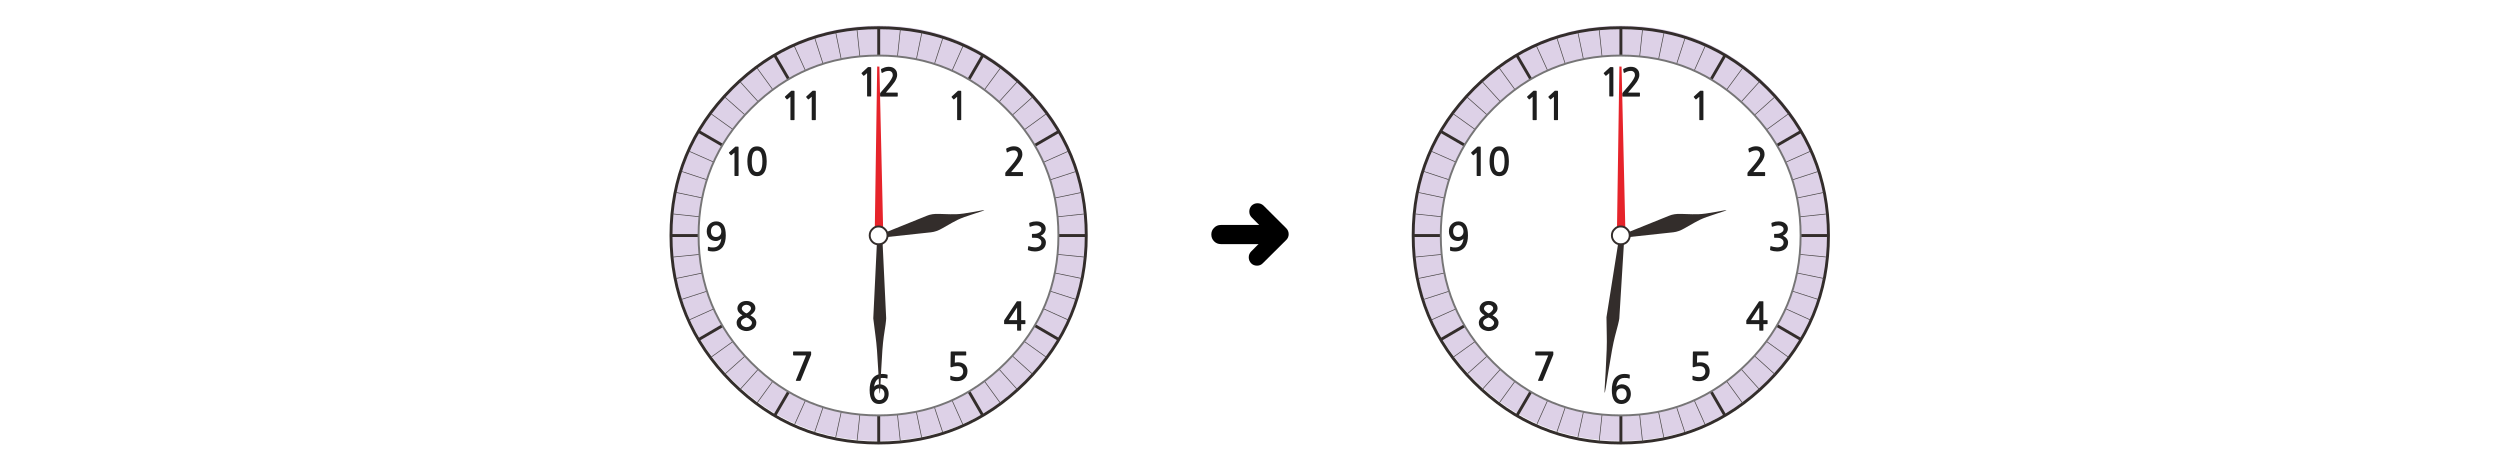 
<svg xmlns="http://www.w3.org/2000/svg" version="1.1" xmlns:xlink="http://www.w3.org/1999/xlink" preserveAspectRatio="none" x="0px" y="0px" width="1280px" height="240px" viewBox="0 0 1280 240">
<defs>
<filter id="Filter_1" x="-20%" y="-20%" width="140%" height="140%" color-interpolation-filters="sRGB">
<feColorMatrix in="SourceGraphic" type="matrix" values="0 0 0 0 1 0 0 0 0 0.4 0 0 0 0 0.4 0 0 0 1 0" result="result1"/>
</filter>

<g id="vsdvs434_0_Layer1_0_FILL">
<path fill="#000000" stroke="none" d="
M 7.5 -19.9
Q 5.25 -19.9 3.75 -18.3
L -11.15 -3.5
Q -12.75 -1.95 -12.75 0.25 -12.75 2.5 -11.15 4.1 -11.077 4.175 -11 4.25
L 3.35 18.55
Q 4.95 20.05 7.2 20.05 9.35 20.05 10.95 18.55 12.45 16.9 12.45 14.75 12.45 12.5 10.95 11
L 0.25 0.25 11.25 -10.8
Q 12.8 -12.4 12.8 -14.55 12.8 -16.8 11.25 -18.4 9.75 -19.9 7.5 -19.9 Z"/>
</g>

<g id="vsdvs434_0_Layer0_0_FILL">
<path fill="#000000" stroke="none" d="
M 34.95 -4.35
Q 33.2 -6.1 30.65 -6.1
L 24.25 -6.1 23.1 -6.1 18.5 -6.1 17.35 -6.1 0.6 -6.1
Q -1.95 -6.1 -3.75 -4.35 -5.5 -2.55 -5.5 0
L -5.5 0.05
Q -5.5 2.6 -3.75 4.35 -1.95 6.15 0.6 6.15
L 17.35 6.15 18.5 6.15 23.1 6.15 24.25 6.15 30.65 6.15
Q 33.25 6.15 34.95 4.35 36.75 2.65 36.75 0.05
L 36.75 0
Q 36.75 -2.55 34.95 -4.35 Z"/>
</g>

<g id="fbfdbdfbdn_1_Layer5_0_FILL">
<path fill="#DDD1E7" stroke="none" d="
M 72.95 12.45
Q 60.5 0 42.9 0 25.3 0 12.85 12.45 0.4 24.9 0.4 42.55 0.4 60.15 12.85 72.6 25.3 85.05 42.9 85.05 60.5 85.05 72.95 72.6 85.4 60.15 85.4 42.55 85.4 24.9 72.95 12.45 Z"/>
</g>

<g id="fbfdbdfbdn_1_Layer2_0_FILL">
<path fill="#FFFFFF" stroke="none" d="
M 79.65 43
Q 79.65 27.7 68.85 16.95 58.05 6.15 42.8 6.15 27.55 6.15 16.75 16.95 5.95 27.7 5.95 43 5.95 58.25 16.75 69.05 27.55 79.85 42.8 79.85 58.05 79.85 68.85 69.05 79.65 58.25 79.65 43 Z"/>
</g>

<g id="fbfdbdfbdn_1_Layer1_0_FILL">
<path fill="#1E1E1E" stroke="none" d="
M -43.9 59.85
Q -44.2 59.85 -44.2 60.2
L -44.2 61.55
Q -44.2 61.75 -44.1 61.8 -44 61.9 -43.9 61.9
L -37.55 61.9 -42.75 74.55
Q -42.8 74.8 -42.75 74.85 -42.65 74.9 -42.35 74.9
L -40.75 74.9
Q -40.55 74.9 -40.45 74.85 -40.4 74.8 -40.3 74.65
L -35.05 61.75
Q -34.95 61.6 -34.95 61.45
L -34.95 60.25
Q -34.95 60 -35.05 59.95 -35.1 59.85 -35.45 59.85
L -43.9 59.85
M -68.05 34
Q -69.05 34 -69.85 34.25 -70.7 34.55 -71.35 35.05 -71.95 35.55 -72.3 36.25 -72.7 36.95 -72.7 37.75 -72.7 38.9 -72 39.8 -71.3 40.7 -70.1 41.35 -70.7 41.65 -71.25 42 -71.8 42.35 -72.2 42.8 -72.6 43.25 -72.85 43.85 -73.1 44.4 -73.1 45.1 -73.1 46.2 -72.65 47 -72.2 47.8 -71.5 48.3 -70.75 48.85 -69.85 49.1 -68.95 49.4 -68.05 49.4 -67.1 49.4 -66.2 49.1 -65.3 48.85 -64.6 48.3 -63.85 47.8 -63.45 47 -63 46.2 -63 45.1 -63 44.45 -63.25 43.95 -63.45 43.4 -63.85 42.95 -64.25 42.5 -64.8 42.15 -65.35 41.75 -66.05 41.35 -64.75 40.45 -64.15 39.6 -63.5 38.7 -63.5 37.7 -63.5 36.85 -63.85 36.15 -64.2 35.45 -64.8 35 -65.4 34.5 -66.25 34.25 -67.1 34 -68.05 34
M -69.65 36.45
Q -69.3 36.2 -68.9 36.1 -68.5 35.95 -68.05 35.95 -67.6 35.95 -67.15 36.1 -66.75 36.25 -66.45 36.5 -66.1 36.75 -65.9 37.1 -65.75 37.45 -65.75 37.85 -65.75 38.2 -66 38.6 -66.25 39 -66.6 39.35 -66.95 39.7 -67.35 40 -67.75 40.25 -68.05 40.35 -68.3 40.25 -68.7 40.05 -69.1 39.8 -69.5 39.45 -69.9 39.1 -70.15 38.75 -70.45 38.35 -70.45 37.9 -70.45 37.45 -70.2 37.05 -70 36.7 -69.65 36.45
M -69.85 43.3
Q -69.45 43 -68.95 42.8 -68.45 42.55 -68.05 42.45 -67.55 42.65 -67.05 42.9 -66.55 43.2 -66.15 43.6 -65.75 43.95 -65.5 44.35 -65.25 44.75 -65.25 45.1 -65.25 45.65 -65.5 46.05 -65.75 46.5 -66.15 46.8 -66.55 47.1 -67.05 47.25 -67.55 47.4 -68.05 47.4 -68.55 47.4 -69.05 47.2 -69.55 47.05 -69.95 46.75 -70.35 46.45 -70.6 46.05 -70.9 45.65 -70.9 45.1 -70.9 44.5 -70.6 44.05 -70.3 43.6 -69.85 43.3
M -72.1 -44.5
Q -72.1 -44.9 -72.15 -44.95 -72.25 -45.05 -72.55 -45.05
L -73.6 -45.05
Q -73.7 -45.05 -73.8 -45 -73.9 -44.95 -73.9 -44.9
L -76.95 -42.1
Q -77.05 -42 -77.05 -41.9 -77.05 -41.8 -77 -41.7
L -76.1 -40.65
Q -76.05 -40.55 -75.9 -40.6 -75.8 -40.6 -75.7 -40.7
L -74.2 -41.95 -74.2 -30.25
Q -74.2 -30 -73.95 -30
L -72.35 -30
Q -72.1 -30 -72.1 -30.25
L -72.1 -44.5
M -58.6 -42.55
Q -58.95 -43.35 -59.5 -43.9 -60.05 -44.5 -60.8 -44.8 -61.6 -45.15 -62.6 -45.15 -64.2 -45.15 -65.15 -44.45 -66.15 -43.7 -66.65 -42.55 -67.2 -41.45 -67.4 -40.1 -67.6 -38.75 -67.6 -37.55 -67.6 -33.9 -66.35 -31.9 -65.15 -29.9 -62.6 -29.9 -61.35 -29.9 -60.45 -30.4 -59.5 -30.9 -58.9 -31.9 -58.3 -32.85 -58 -34.3 -57.7 -35.7 -57.7 -37.55 -57.7 -38.35 -57.8 -39.2 -57.85 -40.1 -58.05 -40.95 -58.25 -41.8 -58.6 -42.55
M -60.65 -41.8
Q -60.3 -41.1 -60.1 -40.1 -59.9 -39 -59.9 -37.55 -59.9 -36 -60.1 -34.95 -60.3 -33.9 -60.65 -33.25 -61 -32.6 -61.5 -32.3 -62 -32 -62.6 -32 -63.25 -32 -63.75 -32.3 -64.25 -32.6 -64.6 -33.25 -64.95 -33.9 -65.15 -34.95 -65.35 -36 -65.35 -37.55 -65.35 -39 -65.15 -40.1 -64.95 -41.1 -64.6 -41.8 -64.25 -42.45 -63.75 -42.7 -63.25 -43 -62.6 -43 -62 -43 -61.5 -42.7 -61 -42.45 -60.65 -41.8
M -43.45 -73.1
Q -43.45 -73.5 -43.5 -73.55 -43.6 -73.65 -43.9 -73.65
L -44.95 -73.65
Q -45.05 -73.65 -45.15 -73.6 -45.25 -73.55 -45.25 -73.5
L -48.3 -70.7
Q -48.4 -70.6 -48.4 -70.5 -48.4 -70.4 -48.35 -70.3
L -47.45 -69.25
Q -47.4 -69.15 -47.25 -69.2 -47.15 -69.2 -47.05 -69.3
L -45.55 -70.55 -45.55 -58.85
Q -45.55 -58.6 -45.3 -58.6
L -43.7 -58.6
Q -43.45 -58.6 -43.45 -58.85
L -43.45 -73.1
M -32.55 -73.1
Q -32.55 -73.5 -32.6 -73.55 -32.7 -73.65 -33 -73.65
L -34.05 -73.65
Q -34.15 -73.65 -34.25 -73.6 -34.35 -73.55 -34.35 -73.5
L -37.4 -70.7
Q -37.5 -70.6 -37.5 -70.5 -37.5 -70.4 -37.45 -70.3
L -36.55 -69.25
Q -36.5 -69.15 -36.35 -69.2 -36.25 -69.2 -36.15 -69.3
L -34.65 -70.55 -34.65 -58.85
Q -34.65 -58.6 -34.4 -58.6
L -32.8 -58.6
Q -32.55 -58.6 -32.55 -58.85
L -32.55 -73.1
M -4.2 -85.2
Q -4.2 -85.6 -4.25 -85.65 -4.35 -85.75 -4.65 -85.75
L -5.7 -85.75
Q -5.8 -85.75 -5.9 -85.7 -6 -85.65 -6 -85.6
L -9.05 -82.8
Q -9.15 -82.7 -9.15 -82.6 -9.15 -82.5 -9.1 -82.4
L -8.2 -81.35
Q -8.15 -81.25 -8 -81.3 -7.9 -81.3 -7.8 -81.4
L -6.3 -82.65 -6.3 -70.95
Q -6.3 -70.7 -6.05 -70.7
L -4.45 -70.7
Q -4.2 -70.7 -4.2 -70.95
L -4.2 -85.2
M -83.5 -6.75
Q -84.65 -6.75 -85.55 -6.35 -86.45 -5.95 -87.1 -5.25 -87.75 -4.6 -88.1 -3.65 -88.4 -2.7 -88.4 -1.6 -88.4 -0.5 -88.05 0.4 -87.75 1.3 -87.1 1.95 -86.45 2.6 -85.6 2.95 -84.7 3.3 -83.65 3.3 -83.25 3.3 -82.85 3.2 -82.45 3.1 -82.1 2.9 -81.75 2.75 -81.4 2.5 -81.1 2.3 -80.95 2.05 -81.05 3 -81.35 3.85 -81.65 4.65 -82.15 5.3 -82.65 5.9 -83.35 6.25 -84.1 6.6 -85.1 6.6 -85.8 6.6 -86.4 6.55 -87 6.45 -87.5 6.25 -87.75 6.15 -87.8 6.45
L -87.85 8
Q -87.9 8.2 -87.7 8.25 -87.25 8.45 -86.55 8.55 -85.85 8.65 -85.3 8.65 -83.45 8.65 -82.15 7.95 -80.9 7.3 -80.1 6.2 -79.35 5.1 -79 3.6 -78.65 2.1 -78.65 0.45 -78.65 -3.25 -79.9 -5 -81.2 -6.75 -83.5 -6.75
M -85.5 -3.95
Q -84.75 -4.8 -83.55 -4.8 -83 -4.8 -82.5 -4.55 -82.05 -4.3 -81.7 -3.85 -81.35 -3.4 -81.15 -2.8 -80.95 -2.2 -80.95 -1.55 -80.95 -0.3 -81.7 0.45 -82.45 1.25 -83.7 1.25 -84.9 1.25 -85.6 0.45 -86.25 -0.35 -86.25 -1.7 -86.25 -3.15 -85.5 -3.95
M 2.9 71.45
Q 2.2 71.35 1.6 71.35 -0.25 71.35 -1.5 72 -2.75 72.65 -3.55 73.75 -4.35 74.85 -4.65 76.35 -5 77.85 -5 79.55 -5 83.2 -3.75 85 -2.5 86.75 -0.15 86.75 1 86.75 1.9 86.35 2.8 85.95 3.45 85.25 4.1 84.55 4.4 83.6 4.75 82.65 4.75 81.6 4.75 80.45 4.4 79.55 4.05 78.65 3.45 78 2.8 77.35 1.9 77 1.05 76.65 -0.05 76.65 -0.4 76.65 -0.8 76.8 -1.2 76.9 -1.55 77.05 -1.95 77.25 -2.25 77.45 -2.55 77.7 -2.7 77.9 -2.6 76.95 -2.3 76.15 -2 75.3 -1.5 74.7 -1 74.05 -0.3 73.75 0.4 73.4 1.45 73.4 2.15 73.4 2.75 73.45 3.3 73.5 3.8 73.7 4.1 73.8 4.15 73.55
L 4.2 71.95
Q 4.2 71.75 4.05 71.7 3.6 71.55 2.9 71.45
M 0.05 78.75
Q 1.25 78.75 1.9 79.55 2.6 80.3 2.6 81.7 2.6 83.1 1.85 83.95 1.1 84.75 -0.1 84.75 -0.65 84.75 -1.15 84.5 -1.6 84.25 -1.95 83.8 -2.3 83.35 -2.5 82.75 -2.7 82.15 -2.7 81.5 -2.7 80.3 -2 79.5 -1.25 78.75 0.05 78.75
M 36.6 59.9
Q 36.55 59.95 36.5 60.2
L 36.4 67.5
Q 36.4 68.15 37.2 67.85 37.8 67.6 38.5 67.5 39.2 67.35 39.85 67.35 41.45 67.35 42.15 68.1 42.9 68.85 42.9 70.15 42.9 71.45 42 72.25 41.15 73 39.8 73 39.45 73 39.05 72.95 38.65 72.9 38.25 72.85 37.8 72.75 37.45 72.65 37.05 72.55 36.75 72.35 36.3 72.15 36.3 72.55
L 36.3 74.15
Q 36.3 74.25 36.35 74.35 36.35 74.4 36.5 74.5 36.8 74.65 37.25 74.75 37.75 74.85 38.2 74.95 38.65 75 39.05 75.05 39.45 75.05 39.65 75.05 40.8 75.05 41.8 74.75 42.85 74.4 43.55 73.75 45.1 72.4 45.1 69.9 45.1 68.85 44.75 68.05 44.4 67.2 43.75 66.6 43.1 66.05 42.2 65.7 41.35 65.4 40.35 65.4 39.4 65.4 38.6 65.6
L 38.7 61.9 44.2 61.9
Q 44.3 61.9 44.4 61.8 44.45 61.75 44.45 61.65
L 44.45 60.1
Q 44.45 60 44.4 59.95 44.3 59.85 44.2 59.85
L 36.95 59.85
Q 36.65 59.85 36.6 59.9
M 72.6 34.45
Q 72.6 34.3 72.6 34.25 72.55 34.15 72.4 34.15
L 70.6 34.15
Q 70.4 34.15 70.35 34.2 70.3 34.25 70.2 34.45
L 64.05 43.65
Q 64 43.75 63.9 43.9 63.85 44 63.85 44.15
L 63.85 45.6
Q 63.85 45.75 63.9 45.8 63.95 45.85 64.15 45.85
L 70.5 45.85 70.5 48.85
Q 70.5 49.05 70.55 49.15 70.65 49.2 70.85 49.2
L 72.25 49.2
Q 72.5 49.2 72.55 49.15 72.6 49.1 72.6 48.85
L 72.6 45.85 74.45 45.85
Q 74.6 45.85 74.7 45.8 74.75 45.75 74.75 45.55
L 74.75 44.1
Q 74.75 43.9 74.7 43.85 74.6 43.8 74.45 43.8
L 72.6 43.8 72.6 34.45
M 70.5 43.8
L 66.25 43.8 70.5 37.35 70.5 43.8
M 80.35 -6.75
Q 79.55 -6.75 78.7 -6.6 77.9 -6.4 77 -6.1 76.8 -6 76.75 -5.9 76.65 -5.8 76.7 -5.7
L 76.9 -4.25
Q 76.95 -4.05 77 -4 77.15 -3.95 77.35 -4.05 77.7 -4.2 78.1 -4.3 78.45 -4.4 78.85 -4.5 79.25 -4.6 79.6 -4.65 79.95 -4.7 80.25 -4.7 80.65 -4.7 81.15 -4.6 81.6 -4.5 82 -4.25 82.45 -4.05 82.7 -3.65 82.95 -3.25 82.95 -2.75 82.95 -2.1 82.55 -1.65 82.15 -1.2 81.55 -0.9 81 -0.6 80.35 -0.45 79.75 -0.35 79.35 -0.35
L 78.4 -0.35
Q 78.2 -0.35 78.15 -0.3 78.1 -0.25 78.1 -0.1
L 78.1 1.4
Q 78.1 1.55 78.15 1.6 78.2 1.65 78.4 1.65
L 79.35 1.65
Q 80.3 1.65 81 1.8 81.7 2 82.1 2.35 82.55 2.65 82.75 3.1 82.95 3.5 82.95 4 82.95 5.3 82 5.95 81.7 6.2 81.3 6.3 80.9 6.45 80.5 6.5 80.05 6.55 79.65 6.55 79.2 6.5 78.75 6.45 78.25 6.45 77.7 6.3 77.2 6.15 76.7 6 76.4 5.85 76.3 5.95 76.2 6 76.2 6.15
L 76 7.65
Q 76 7.85 76.1 7.9 76.15 8 76.35 8.1 77.1 8.35 77.95 8.5 78.8 8.65 79.65 8.65 80.8 8.65 81.85 8.35 82.95 8.05 83.7 7.45 84.45 6.85 84.85 5.95 85.25 5.1 85.25 4.05 85.25 2.95 84.55 2.05 83.9 1.2 82.6 0.6 83.15 0.35 83.6 0 84.1 -0.4 84.45 -0.85 84.75 -1.35 84.95 -1.85 85.15 -2.4 85.15 -2.95 85.15 -3.95 84.75 -4.65 84.3 -5.4 83.65 -5.85 83 -6.3 82.15 -6.55 81.25 -6.75 80.35 -6.75
M 71.85 -37.4
Q 72.45 -38.3 72.8 -39.2 73.2 -40.1 73.2 -41 73.2 -42.05 72.9 -42.85 72.55 -43.6 71.95 -44.15 71.4 -44.65 70.6 -44.95 69.8 -45.2 68.8 -45.2 67.9 -45.2 66.9 -44.9 65.95 -44.55 65.2 -44.2 65 -44.05 64.95 -43.95 64.9 -43.85 64.9 -43.75
L 65.2 -42.25
Q 65.25 -42.1 65.4 -42.05 65.55 -42.05 65.7 -42.15 66.6 -42.65 67.35 -42.9 68.15 -43.1 68.95 -43.1 69.8 -43.1 70.4 -42.5 70.95 -41.9 70.95 -40.95 70.95 -40.1 70.15 -38.8 69.4 -37.5 67.75 -35.55
L 64.7 -32
Q 64.6 -31.8 64.5 -31.65 64.45 -31.5 64.45 -31.35
L 64.45 -30.2
Q 64.45 -29.95 64.8 -29.95
L 73.25 -29.95
Q 73.5 -29.95 73.5 -30.3
L 73.5 -31.7
Q 73.5 -32 73.25 -32
L 67.45 -32
Q 67.95 -32.55 68.4 -33.15 68.9 -33.7 69.35 -34.25 69.9 -34.9 70.55 -35.7 71.25 -36.5 71.85 -37.4
M 6.3 -83.2
Q 6.85 -82.6 6.85 -81.65 6.85 -80.8 6.05 -79.5 5.3 -78.2 3.65 -76.25
L 0.6 -72.7
Q 0.5 -72.5 0.4 -72.35 0.35 -72.2 0.35 -72.05
L 0.35 -70.9
Q 0.35 -70.65 0.7 -70.65
L 9.15 -70.65
Q 9.4 -70.65 9.4 -71
L 9.4 -72.4
Q 9.4 -72.7 9.15 -72.7
L 3.35 -72.7
Q 3.85 -73.25 4.3 -73.85 4.8 -74.4 5.25 -74.95 5.8 -75.6 6.45 -76.4 7.15 -77.2 7.75 -78.1 8.35 -79 8.7 -79.9 9.1 -80.8 9.1 -81.7 9.1 -82.75 8.8 -83.55 8.45 -84.3 7.85 -84.85 7.3 -85.35 6.5 -85.65 5.7 -85.9 4.7 -85.9 3.8 -85.9 2.8 -85.6 1.85 -85.25 1.1 -84.9 0.9 -84.75 0.85 -84.65 0.8 -84.55 0.8 -84.45
L 1.1 -82.95
Q 1.15 -82.8 1.3 -82.75 1.45 -82.75 1.6 -82.85 2.5 -83.35 3.25 -83.6 4.05 -83.8 4.85 -83.8 5.7 -83.8 6.3 -83.2
M 41.65 -58.6
Q 41.9 -58.6 41.9 -58.85
L 41.9 -73.1
Q 41.9 -73.5 41.85 -73.55 41.75 -73.65 41.45 -73.65
L 40.4 -73.65
Q 40.3 -73.65 40.2 -73.6 40.1 -73.55 40.1 -73.5
L 37.05 -70.7
Q 36.95 -70.6 36.95 -70.5 36.95 -70.4 37 -70.3
L 37.9 -69.25
Q 37.95 -69.15 38.1 -69.2 38.2 -69.2 38.3 -69.3
L 39.8 -70.55 39.8 -58.85
Q 39.8 -58.6 40.05 -58.6
L 41.65 -58.6 Z"/>
</g>

<g id="fbfdbdfbdn_1_Layer0_0_FILL">
<path fill="#E6232A" stroke="none" d="
M 72.5 25.45
L 43.1 41.85 42.8 43 43.95 43.35 72.7 25.85 72.5 25.45 Z"/>
</g>

<g id="fbfdbdfbdn_1_Layer0_1_MEMBER_0_FILL">
<path fill="#332D2B" stroke="none" d="
M 41.5 42.9
L 42.05 41.95 28.45 33.2
Q 26.9 32.55 25 31.75 23 30.95 18.4 28.6 14.45 26.55 14.4 26.6 14.35 26.7 18.15 29.1 22.5 31.9 24.15 33.2 26.55 35.15 27.15 35.5
L 41.5 42.9 Z"/>
</g>

<g id="fbfdbdfbdn_1_Layer0_2_MEMBER_0_FILL">
<path fill="#332D2B" stroke="none" d="
M 52.2 22.8
Q 52.1 22.8 51.15 24.65 49.95 26.9 49.3 27.75 48.85 28.4 47 30.55 46.05 31.65 45.75 32.75
L 43.05 41.85 43.85 42.2 48.95 34.15
Q 49.55 33.2 49.75 31.8 50.15 29.1 50.35 28.25 50.6 27.15 51.5 24.8 52.25 22.85 52.2 22.8 Z"/>
</g>

<g id="fbfdbdfbdn_1_Layer0_3_FILL">
<path fill="#FFFFFF" stroke="none" d="
M 44.65 43
Q 44.65 42.2 44.1 41.7 43.6 41.15 42.8 41.15 42.05 41.15 41.55 41.7 41 42.2 41 43 41 43.75 41.55 44.3 42.05 44.8 42.8 44.8 43.6 44.8 44.1 44.3 44.65 43.75 44.65 43 Z"/>
</g>

<g id="fbfdbdfbdn_3_Layer5_0_FILL">
<path fill="#DDD1E7" stroke="none" d="
M 72.95 12.45
Q 60.5 0 42.9 0 25.3 0 12.85 12.45 0.4 24.9 0.4 42.55 0.4 60.15 12.85 72.6 25.3 85.05 42.9 85.05 60.5 85.05 72.95 72.6 85.4 60.15 85.4 42.55 85.4 24.9 72.95 12.45 Z"/>
</g>

<g id="fbfdbdfbdn_3_Layer2_0_FILL">
<path fill="#FFFFFF" stroke="none" d="
M 79.65 43
Q 79.65 27.7 68.85 16.95 58.05 6.15 42.8 6.15 27.55 6.15 16.75 16.95 5.95 27.7 5.95 43 5.95 58.25 16.75 69.05 27.55 79.85 42.8 79.85 58.05 79.85 68.85 69.05 79.65 58.25 79.65 43 Z"/>
</g>

<g id="fbfdbdfbdn_3_Layer1_0_FILL">
<path fill="#1E1E1E" stroke="none" d="
M -43.9 59.85
Q -44.2 59.85 -44.2 60.2
L -44.2 61.55
Q -44.2 61.75 -44.1 61.8 -44 61.9 -43.9 61.9
L -37.55 61.9 -42.75 74.55
Q -42.8 74.8 -42.75 74.85 -42.65 74.9 -42.35 74.9
L -40.75 74.9
Q -40.55 74.9 -40.45 74.85 -40.4 74.8 -40.3 74.65
L -35.05 61.75
Q -34.95 61.6 -34.95 61.45
L -34.95 60.25
Q -34.95 60 -35.05 59.95 -35.1 59.85 -35.45 59.85
L -43.9 59.85
M -68.05 34
Q -69.05 34 -69.85 34.25 -70.7 34.55 -71.35 35.05 -71.95 35.55 -72.3 36.25 -72.7 36.95 -72.7 37.75 -72.7 38.9 -72 39.8 -71.3 40.7 -70.1 41.35 -70.7 41.65 -71.25 42 -71.8 42.35 -72.2 42.8 -72.6 43.25 -72.85 43.85 -73.1 44.4 -73.1 45.1 -73.1 46.2 -72.65 47 -72.2 47.8 -71.5 48.3 -70.75 48.85 -69.85 49.1 -68.95 49.4 -68.05 49.4 -67.1 49.4 -66.2 49.1 -65.3 48.85 -64.6 48.3 -63.85 47.8 -63.45 47 -63 46.2 -63 45.1 -63 44.45 -63.25 43.95 -63.45 43.4 -63.85 42.95 -64.25 42.5 -64.8 42.15 -65.35 41.75 -66.05 41.35 -64.75 40.45 -64.15 39.6 -63.5 38.7 -63.5 37.7 -63.5 36.85 -63.85 36.15 -64.2 35.45 -64.8 35 -65.4 34.5 -66.25 34.25 -67.1 34 -68.05 34
M -69.65 36.45
Q -69.3 36.2 -68.9 36.1 -68.5 35.95 -68.05 35.95 -67.6 35.95 -67.15 36.1 -66.75 36.25 -66.45 36.5 -66.1 36.75 -65.9 37.1 -65.75 37.45 -65.75 37.85 -65.75 38.2 -66 38.6 -66.25 39 -66.6 39.35 -66.95 39.7 -67.35 40 -67.75 40.25 -68.05 40.35 -68.3 40.25 -68.7 40.05 -69.1 39.8 -69.5 39.45 -69.9 39.1 -70.15 38.75 -70.45 38.35 -70.45 37.9 -70.45 37.45 -70.2 37.05 -70 36.7 -69.65 36.45
M -69.85 43.3
Q -69.45 43 -68.95 42.8 -68.45 42.55 -68.05 42.45 -67.55 42.65 -67.05 42.9 -66.55 43.2 -66.15 43.6 -65.75 43.95 -65.5 44.35 -65.25 44.75 -65.25 45.1 -65.25 45.65 -65.5 46.05 -65.75 46.5 -66.15 46.8 -66.55 47.1 -67.05 47.25 -67.55 47.4 -68.05 47.4 -68.55 47.4 -69.05 47.2 -69.55 47.05 -69.95 46.75 -70.35 46.45 -70.6 46.05 -70.9 45.65 -70.9 45.1 -70.9 44.5 -70.6 44.05 -70.3 43.6 -69.85 43.3
M -72.1 -44.5
Q -72.1 -44.9 -72.15 -44.95 -72.25 -45.05 -72.55 -45.05
L -73.6 -45.05
Q -73.7 -45.05 -73.8 -45 -73.9 -44.95 -73.9 -44.9
L -76.95 -42.1
Q -77.05 -42 -77.05 -41.9 -77.05 -41.8 -77 -41.7
L -76.1 -40.65
Q -76.05 -40.55 -75.9 -40.6 -75.8 -40.6 -75.7 -40.7
L -74.2 -41.95 -74.2 -30.25
Q -74.2 -30 -73.95 -30
L -72.35 -30
Q -72.1 -30 -72.1 -30.25
L -72.1 -44.5
M -58.6 -42.55
Q -58.95 -43.35 -59.5 -43.9 -60.05 -44.5 -60.8 -44.8 -61.6 -45.15 -62.6 -45.15 -64.2 -45.15 -65.15 -44.45 -66.15 -43.7 -66.65 -42.55 -67.2 -41.45 -67.4 -40.1 -67.6 -38.75 -67.6 -37.55 -67.6 -33.9 -66.35 -31.9 -65.15 -29.9 -62.6 -29.9 -61.35 -29.9 -60.45 -30.4 -59.5 -30.9 -58.9 -31.9 -58.3 -32.85 -58 -34.3 -57.7 -35.7 -57.7 -37.55 -57.7 -38.35 -57.8 -39.2 -57.85 -40.1 -58.05 -40.95 -58.25 -41.8 -58.6 -42.55
M -60.65 -41.8
Q -60.3 -41.1 -60.1 -40.1 -59.9 -39 -59.9 -37.55 -59.9 -36 -60.1 -34.95 -60.3 -33.9 -60.65 -33.25 -61 -32.6 -61.5 -32.3 -62 -32 -62.6 -32 -63.25 -32 -63.75 -32.3 -64.25 -32.6 -64.6 -33.25 -64.95 -33.9 -65.15 -34.95 -65.35 -36 -65.35 -37.55 -65.35 -39 -65.15 -40.1 -64.95 -41.1 -64.6 -41.8 -64.25 -42.45 -63.75 -42.7 -63.25 -43 -62.6 -43 -62 -43 -61.5 -42.7 -61 -42.45 -60.65 -41.8
M -43.45 -73.1
Q -43.45 -73.5 -43.5 -73.55 -43.6 -73.65 -43.9 -73.65
L -44.95 -73.65
Q -45.05 -73.65 -45.15 -73.6 -45.25 -73.55 -45.25 -73.5
L -48.3 -70.7
Q -48.4 -70.6 -48.4 -70.5 -48.4 -70.4 -48.35 -70.3
L -47.45 -69.25
Q -47.4 -69.15 -47.25 -69.2 -47.15 -69.2 -47.05 -69.3
L -45.55 -70.55 -45.55 -58.85
Q -45.55 -58.6 -45.3 -58.6
L -43.7 -58.6
Q -43.45 -58.6 -43.45 -58.85
L -43.45 -73.1
M -32.55 -73.1
Q -32.55 -73.5 -32.6 -73.55 -32.7 -73.65 -33 -73.65
L -34.05 -73.65
Q -34.15 -73.65 -34.25 -73.6 -34.35 -73.55 -34.35 -73.5
L -37.4 -70.7
Q -37.5 -70.6 -37.5 -70.5 -37.5 -70.4 -37.45 -70.3
L -36.55 -69.25
Q -36.5 -69.15 -36.35 -69.2 -36.25 -69.2 -36.15 -69.3
L -34.65 -70.55 -34.65 -58.85
Q -34.65 -58.6 -34.4 -58.6
L -32.8 -58.6
Q -32.55 -58.6 -32.55 -58.85
L -32.55 -73.1
M -4.2 -85.2
Q -4.2 -85.6 -4.25 -85.65 -4.35 -85.75 -4.65 -85.75
L -5.7 -85.75
Q -5.8 -85.75 -5.9 -85.7 -6 -85.65 -6 -85.6
L -9.05 -82.8
Q -9.15 -82.7 -9.15 -82.6 -9.15 -82.5 -9.1 -82.4
L -8.2 -81.35
Q -8.15 -81.25 -8 -81.3 -7.9 -81.3 -7.8 -81.4
L -6.3 -82.65 -6.3 -70.95
Q -6.3 -70.7 -6.05 -70.7
L -4.45 -70.7
Q -4.2 -70.7 -4.2 -70.95
L -4.2 -85.2
M -83.5 -6.75
Q -84.65 -6.75 -85.55 -6.35 -86.45 -5.95 -87.1 -5.25 -87.75 -4.6 -88.1 -3.65 -88.4 -2.7 -88.4 -1.6 -88.4 -0.5 -88.05 0.4 -87.75 1.3 -87.1 1.95 -86.45 2.6 -85.6 2.95 -84.7 3.3 -83.65 3.3 -83.25 3.3 -82.85 3.2 -82.45 3.1 -82.1 2.9 -81.75 2.75 -81.4 2.5 -81.1 2.3 -80.95 2.05 -81.05 3 -81.35 3.85 -81.65 4.65 -82.15 5.3 -82.65 5.9 -83.35 6.25 -84.1 6.6 -85.1 6.6 -85.8 6.6 -86.4 6.55 -87 6.45 -87.5 6.25 -87.75 6.15 -87.8 6.45
L -87.85 8
Q -87.9 8.2 -87.7 8.25 -87.25 8.45 -86.55 8.55 -85.85 8.65 -85.3 8.65 -83.45 8.65 -82.15 7.95 -80.9 7.3 -80.1 6.2 -79.35 5.1 -79 3.6 -78.65 2.1 -78.65 0.45 -78.65 -3.25 -79.9 -5 -81.2 -6.75 -83.5 -6.75
M -85.5 -3.95
Q -84.75 -4.8 -83.55 -4.8 -83 -4.8 -82.5 -4.55 -82.05 -4.3 -81.7 -3.85 -81.35 -3.4 -81.15 -2.8 -80.95 -2.2 -80.95 -1.55 -80.95 -0.3 -81.7 0.45 -82.45 1.25 -83.7 1.25 -84.9 1.25 -85.6 0.45 -86.25 -0.35 -86.25 -1.7 -86.25 -3.15 -85.5 -3.95
M 2.9 71.45
Q 2.2 71.35 1.6 71.35 -0.25 71.35 -1.5 72 -2.75 72.65 -3.55 73.75 -4.35 74.85 -4.65 76.35 -5 77.85 -5 79.55 -5 83.2 -3.75 85 -2.5 86.75 -0.15 86.75 1 86.75 1.9 86.35 2.8 85.95 3.45 85.25 4.1 84.55 4.4 83.6 4.75 82.65 4.75 81.6 4.75 80.45 4.4 79.55 4.05 78.65 3.45 78 2.8 77.35 1.9 77 1.05 76.65 -0.05 76.65 -0.4 76.65 -0.8 76.8 -1.2 76.9 -1.55 77.05 -1.95 77.25 -2.25 77.45 -2.55 77.7 -2.7 77.9 -2.6 76.95 -2.3 76.15 -2 75.3 -1.5 74.7 -1 74.05 -0.3 73.75 0.4 73.4 1.45 73.4 2.15 73.4 2.75 73.45 3.3 73.5 3.8 73.7 4.1 73.8 4.15 73.55
L 4.2 71.95
Q 4.2 71.75 4.05 71.7 3.6 71.55 2.9 71.45
M 0.05 78.75
Q 1.25 78.75 1.9 79.55 2.6 80.3 2.6 81.7 2.6 83.1 1.85 83.95 1.1 84.75 -0.1 84.75 -0.65 84.75 -1.15 84.5 -1.6 84.25 -1.95 83.8 -2.3 83.35 -2.5 82.75 -2.7 82.15 -2.7 81.5 -2.7 80.3 -2 79.5 -1.25 78.75 0.05 78.75
M 36.6 59.9
Q 36.55 59.95 36.5 60.2
L 36.4 67.5
Q 36.4 68.15 37.2 67.85 37.8 67.6 38.5 67.5 39.2 67.35 39.85 67.35 41.45 67.35 42.15 68.1 42.9 68.85 42.9 70.15 42.9 71.45 42 72.25 41.15 73 39.8 73 39.45 73 39.05 72.95 38.65 72.9 38.25 72.85 37.8 72.75 37.45 72.65 37.05 72.55 36.75 72.35 36.3 72.15 36.3 72.55
L 36.3 74.15
Q 36.3 74.25 36.35 74.35 36.35 74.4 36.5 74.5 36.8 74.65 37.25 74.75 37.75 74.85 38.2 74.95 38.65 75 39.05 75.05 39.45 75.05 39.65 75.05 40.8 75.05 41.8 74.75 42.85 74.4 43.55 73.75 45.1 72.4 45.1 69.9 45.1 68.85 44.75 68.05 44.4 67.2 43.75 66.6 43.1 66.05 42.2 65.7 41.35 65.4 40.35 65.4 39.4 65.4 38.6 65.6
L 38.7 61.9 44.2 61.9
Q 44.3 61.9 44.4 61.8 44.45 61.75 44.45 61.65
L 44.45 60.1
Q 44.45 60 44.4 59.95 44.3 59.85 44.2 59.85
L 36.95 59.85
Q 36.65 59.85 36.6 59.9
M 72.6 34.45
Q 72.6 34.3 72.6 34.25 72.55 34.15 72.4 34.15
L 70.6 34.15
Q 70.4 34.15 70.35 34.2 70.3 34.25 70.2 34.45
L 64.05 43.65
Q 64 43.75 63.9 43.9 63.85 44 63.85 44.15
L 63.85 45.6
Q 63.85 45.75 63.9 45.8 63.95 45.85 64.15 45.85
L 70.5 45.85 70.5 48.85
Q 70.5 49.05 70.55 49.15 70.65 49.2 70.85 49.2
L 72.25 49.2
Q 72.5 49.2 72.55 49.15 72.6 49.1 72.6 48.85
L 72.6 45.85 74.45 45.85
Q 74.6 45.85 74.7 45.8 74.75 45.75 74.75 45.55
L 74.75 44.1
Q 74.75 43.9 74.7 43.85 74.6 43.8 74.45 43.8
L 72.6 43.8 72.6 34.45
M 70.5 43.8
L 66.25 43.8 70.5 37.35 70.5 43.8
M 80.35 -6.75
Q 79.55 -6.75 78.7 -6.6 77.9 -6.4 77 -6.1 76.8 -6 76.75 -5.9 76.65 -5.8 76.7 -5.7
L 76.9 -4.25
Q 76.95 -4.05 77 -4 77.15 -3.95 77.35 -4.05 77.7 -4.2 78.1 -4.3 78.45 -4.4 78.85 -4.5 79.25 -4.6 79.6 -4.65 79.95 -4.7 80.25 -4.7 80.65 -4.7 81.15 -4.6 81.6 -4.5 82 -4.25 82.45 -4.05 82.7 -3.65 82.95 -3.25 82.95 -2.75 82.95 -2.1 82.55 -1.65 82.15 -1.2 81.55 -0.9 81 -0.6 80.35 -0.45 79.75 -0.35 79.35 -0.35
L 78.4 -0.35
Q 78.2 -0.35 78.15 -0.3 78.1 -0.25 78.1 -0.1
L 78.1 1.4
Q 78.1 1.55 78.15 1.6 78.2 1.65 78.4 1.65
L 79.35 1.65
Q 80.3 1.65 81 1.8 81.7 2 82.1 2.35 82.55 2.65 82.75 3.1 82.95 3.5 82.95 4 82.95 5.3 82 5.95 81.7 6.2 81.3 6.3 80.9 6.45 80.5 6.5 80.05 6.55 79.65 6.55 79.2 6.5 78.75 6.45 78.25 6.45 77.7 6.3 77.2 6.15 76.7 6 76.4 5.85 76.3 5.95 76.2 6 76.2 6.15
L 76 7.65
Q 76 7.85 76.1 7.9 76.15 8 76.35 8.1 77.1 8.35 77.95 8.5 78.8 8.65 79.65 8.65 80.8 8.65 81.85 8.35 82.95 8.05 83.7 7.45 84.45 6.85 84.85 5.95 85.25 5.1 85.25 4.05 85.25 2.95 84.55 2.05 83.9 1.2 82.6 0.6 83.15 0.35 83.6 0 84.1 -0.4 84.45 -0.85 84.75 -1.35 84.95 -1.85 85.15 -2.4 85.15 -2.95 85.15 -3.95 84.75 -4.65 84.3 -5.4 83.65 -5.85 83 -6.3 82.15 -6.55 81.25 -6.75 80.35 -6.75
M 71.85 -37.4
Q 72.45 -38.3 72.8 -39.2 73.2 -40.1 73.2 -41 73.2 -42.05 72.9 -42.85 72.55 -43.6 71.95 -44.15 71.4 -44.65 70.6 -44.95 69.8 -45.2 68.8 -45.2 67.9 -45.2 66.9 -44.9 65.95 -44.55 65.2 -44.2 65 -44.05 64.95 -43.95 64.9 -43.85 64.9 -43.75
L 65.2 -42.25
Q 65.25 -42.1 65.4 -42.05 65.55 -42.05 65.7 -42.15 66.6 -42.65 67.35 -42.9 68.15 -43.1 68.95 -43.1 69.8 -43.1 70.4 -42.5 70.95 -41.9 70.95 -40.95 70.95 -40.1 70.15 -38.8 69.4 -37.5 67.75 -35.55
L 64.7 -32
Q 64.6 -31.8 64.5 -31.65 64.45 -31.5 64.45 -31.35
L 64.45 -30.2
Q 64.45 -29.95 64.8 -29.95
L 73.25 -29.95
Q 73.5 -29.95 73.5 -30.3
L 73.5 -31.7
Q 73.5 -32 73.25 -32
L 67.45 -32
Q 67.95 -32.55 68.4 -33.15 68.9 -33.7 69.35 -34.25 69.9 -34.9 70.55 -35.7 71.25 -36.5 71.85 -37.4
M 6.3 -83.2
Q 6.85 -82.6 6.85 -81.65 6.85 -80.8 6.05 -79.5 5.3 -78.2 3.65 -76.25
L 0.6 -72.7
Q 0.5 -72.5 0.4 -72.35 0.35 -72.2 0.35 -72.05
L 0.35 -70.9
Q 0.35 -70.65 0.7 -70.65
L 9.15 -70.65
Q 9.4 -70.65 9.4 -71
L 9.4 -72.4
Q 9.4 -72.7 9.15 -72.7
L 3.35 -72.7
Q 3.85 -73.25 4.3 -73.85 4.8 -74.4 5.25 -74.95 5.8 -75.6 6.45 -76.4 7.15 -77.2 7.75 -78.1 8.35 -79 8.7 -79.9 9.1 -80.8 9.1 -81.7 9.1 -82.75 8.8 -83.55 8.45 -84.3 7.85 -84.85 7.3 -85.35 6.5 -85.65 5.7 -85.9 4.7 -85.9 3.8 -85.9 2.8 -85.6 1.85 -85.25 1.1 -84.9 0.9 -84.75 0.85 -84.65 0.8 -84.55 0.8 -84.45
L 1.1 -82.95
Q 1.15 -82.8 1.3 -82.75 1.45 -82.75 1.6 -82.85 2.5 -83.35 3.25 -83.6 4.05 -83.8 4.85 -83.8 5.7 -83.8 6.3 -83.2
M 41.65 -58.6
Q 41.9 -58.6 41.9 -58.85
L 41.9 -73.1
Q 41.9 -73.5 41.85 -73.55 41.75 -73.65 41.45 -73.65
L 40.4 -73.65
Q 40.3 -73.65 40.2 -73.6 40.1 -73.55 40.1 -73.5
L 37.05 -70.7
Q 36.95 -70.6 36.95 -70.5 36.95 -70.4 37 -70.3
L 37.9 -69.25
Q 37.95 -69.15 38.1 -69.2 38.2 -69.2 38.3 -69.3
L 39.8 -70.55 39.8 -58.85
Q 39.8 -58.6 40.05 -58.6
L 41.65 -58.6 Z"/>
</g>

<g id="fbfdbdfbdn_3_Layer0_0_FILL">
<path fill="#E6232A" stroke="none" d="
M 72.5 25.45
L 43.1 41.85 42.8 43 43.95 43.35 72.7 25.85 72.5 25.45 Z"/>
</g>

<g id="fbfdbdfbdn_3_Layer0_1_MEMBER_0_FILL">
<path fill="#332D2B" stroke="none" d="
M 41.5 42.9
L 42.05 41.95 28.45 33.2
Q 26.9 32.55 25 31.75 23 30.95 18.4 28.6 14.45 26.55 14.4 26.6 14.35 26.7 18.15 29.1 22.5 31.9 24.15 33.2 26.55 35.15 27.15 35.5
L 41.5 42.9 Z"/>
</g>

<g id="fbfdbdfbdn_3_Layer0_2_MEMBER_0_FILL">
<path fill="#332D2B" stroke="none" d="
M 52.2 22.8
Q 52.1 22.8 51.15 24.65 49.95 26.9 49.3 27.75 48.85 28.4 47 30.55 46.05 31.65 45.75 32.75
L 43.05 41.85 43.85 42.2 48.95 34.15
Q 49.55 33.2 49.75 31.8 50.15 29.1 50.35 28.25 50.6 27.15 51.5 24.8 52.25 22.85 52.2 22.8 Z"/>
</g>

<g id="fbfdbdfbdn_3_Layer0_3_FILL">
<path fill="#FFFFFF" stroke="none" d="
M 44.65 43
Q 44.65 42.2 44.1 41.7 43.6 41.15 42.8 41.15 42.05 41.15 41.55 41.7 41 42.2 41 43 41 43.75 41.55 44.3 42.05 44.8 42.8 44.8 43.6 44.8 44.1 44.3 44.65 43.75 44.65 43 Z"/>
</g>

<path id="fbfdbdfbdn_1_Layer4_0_1_STROKES" stroke="#332D2B" stroke-width="1.5" stroke-linejoin="miter" stroke-linecap="butt" stroke-miterlimit="10" fill="none" d="
M 106.013 0.544
Q 106.013 44.542 74.89 75.665 43.642 106.788 -0.356 106.788 -44.353 106.788 -75.477 75.665 -106.6 44.542 -106.6 0.544 -106.6 -43.453 -75.477 -74.702 -44.353 -105.825 -0.356 -105.825 43.767 -105.825 74.89 -74.702 106.013 -43.453 106.013 0.544 Z"/>

<path id="fbfdbdfbdn_1_Layer3_0_1_STROKES" stroke="#484544" stroke-width="0.35" stroke-linejoin="miter" stroke-linecap="butt" stroke-miterlimit="10" fill="none" d="
M 68.1 -61.2
L 78.6 -70.6
M 61.25 -67.95
L 70.75 -78.45
M 53.75 -74.1
L 62.1 -85.45
M 37.1 -83.7
L 42.85 -96.6
M 91.25 -9.1
L 105.35 -10.6
M 89.75 -18.7
L 103.6 -21.6
M 87.25 -27.95
L 100.75 -32.35
M 83.85 -36.95
L 96.75 -42.7
M 74.25 -53.7
L 85.6 -61.95
M 28.1 -87.1
L 32.5 -100.6
M 18.9 -89.6
L 21.75 -103.45
M 9.25 -91.1
L 10.75 -105.2
M 83.85 37.9
L 96.75 43.75
M 87.25 28.9
L 100.75 33.25
M 89.75 19.65
L 103.6 22.5
M 91.25 10.15
L 105.35 11.55
M 53.75 75
L 62.1 86.5
M 61.25 68.9
L 70.75 79.5
M 68.1 62.15
L 78.6 71.65
M 37.1 84.65
L 42.85 97.5
M 9.25 92.15
L 10.75 106.15
M 18.9 90.65
L 21.75 104.4
M 28.1 88.15
L 32.5 101.5
M 74.1 54.65
L 85.6 62.9
M -97.5 -42.7
L -84.5 -36.95
M -101.35 -32.35
L -88 -27.95
M -104.25 -21.6
L -90.5 -18.7
M -106 -10.6
L -92 -9.1
M -62.75 -85.45
L -54.5 -74.1
M -71.5 -78.45
L -62 -67.95
M -79.35 -70.6
L -68.75 -61.2
M -43.6 -96.6
L -37.75 -83.7
M -11.5 -105.2
L -10 -91.1
M -22.35 -103.45
L -19.5 -89.6
M -33.1 -100.6
L -28.75 -87.1
M -86.35 -61.95
L -74.85 -53.7
M -79.35 71.65
L -68.75 62.15
M -71.5 79.5
L -62 68.9
M -62.85 86.5
L -54.5 75
M -43.6 97.65
L -37.75 84.65
M -106 11.55
L -92 10.15
M -104.25 22.5
L -90.5 19.65
M -101.5 33.25
L -88 28.9
M -97.5 43.75
L -84.5 37.9
M -86.35 62.9
L -74.85 54.65
M -33.25 101.5
L -28.75 88.15
M -22.5 104.4
L -19.5 90.65
M -11.5 106.15
L -10 92.15"/>

<path id="fbfdbdfbdn_1_Layer3_0_2_STROKES" stroke="#332D2B" stroke-width="1.5" stroke-linejoin="miter" stroke-linecap="butt" stroke-miterlimit="10" fill="none" d="
M 45.75 -79.35
L 52.85 -91.6
M 79.45 -45.6
L 91.7 -52.7
M 91.7 0.5
L 105.95 0.5
M 45.75 80.25
L 52.85 92.5
M 79.45 46.5
L 91.7 53.65
M -53.5 -91.6
L -46.35 -79.35
M -92.35 -52.7
L -80.1 -45.6
M -0.35 -105.85
L -0.35 -91.6
M -53.5 92.5
L -46.35 80.25
M -106.6 0.5
L -92.5 0.5
M -92.35 53.65
L -80.1 46.5
M -0.35 92.65
L -0.35 106.75"/>

<path id="fbfdbdfbdn_1_Layer2_1_1_STROKES" stroke="#767576" stroke-width="1" stroke-linejoin="miter" stroke-linecap="butt" stroke-miterlimit="10" fill="none" d="
M 91.764 0.544
Q 91.764 38.667 64.766 65.666 37.767 92.664 -0.356 92.664 -38.479 92.664 -65.477 65.666 -92.476 38.667 -92.476 0.544 -92.476 -37.704 -65.477 -64.577 -38.479 -91.576 -0.356 -91.576 37.767 -91.576 64.766 -64.577 91.764 -37.704 91.764 0.544 Z"/>

<path id="fbfdbdfbdn_1_Layer0_3_1_STROKES" stroke="#332D2B" stroke-width="1" stroke-linejoin="miter" stroke-linecap="butt" stroke-miterlimit="10" fill="none" d="
M 4.269 0.544
Q 4.269 2.419 2.894 3.794 1.644 5.044 -0.356 5.044 -2.231 5.044 -3.481 3.794 -4.856 2.419 -4.856 0.544 -4.856 -1.456 -3.481 -2.706 -2.231 -4.081 -0.356 -4.081 1.644 -4.081 2.894 -2.706 4.269 -1.456 4.269 0.544 Z"/>

<path id="fbfdbdfbdn_3_Layer4_0_1_STROKES" stroke="#332D2B" stroke-width="1.5" stroke-linejoin="miter" stroke-linecap="butt" stroke-miterlimit="10" fill="none" d="
M 106.013 0.544
Q 106.013 44.542 74.89 75.665 43.642 106.788 -0.356 106.788 -44.353 106.788 -75.477 75.665 -106.6 44.542 -106.6 0.544 -106.6 -43.453 -75.477 -74.702 -44.353 -105.825 -0.356 -105.825 43.767 -105.825 74.89 -74.702 106.013 -43.453 106.013 0.544 Z"/>

<path id="fbfdbdfbdn_3_Layer3_0_1_STROKES" stroke="#484544" stroke-width="0.35" stroke-linejoin="miter" stroke-linecap="butt" stroke-miterlimit="10" fill="none" d="
M 68.1 -61.2
L 78.6 -70.6
M 61.25 -67.95
L 70.75 -78.45
M 53.75 -74.1
L 62.1 -85.45
M 37.1 -83.7
L 42.85 -96.6
M 91.25 -9.1
L 105.35 -10.6
M 89.75 -18.7
L 103.6 -21.6
M 87.25 -27.95
L 100.75 -32.35
M 83.85 -36.95
L 96.75 -42.7
M 74.25 -53.7
L 85.6 -61.95
M 28.1 -87.1
L 32.5 -100.6
M 18.9 -89.6
L 21.75 -103.45
M 9.25 -91.1
L 10.75 -105.2
M 83.85 37.9
L 96.75 43.75
M 87.25 28.9
L 100.75 33.25
M 89.75 19.65
L 103.6 22.5
M 91.25 10.15
L 105.35 11.55
M 53.75 75
L 62.1 86.5
M 61.25 68.9
L 70.75 79.5
M 68.1 62.15
L 78.6 71.65
M 37.1 84.65
L 42.85 97.5
M 9.25 92.15
L 10.75 106.15
M 18.9 90.65
L 21.75 104.4
M 28.1 88.15
L 32.5 101.5
M 74.1 54.65
L 85.6 62.9
M -97.5 -42.7
L -84.5 -36.95
M -101.35 -32.35
L -88 -27.95
M -104.25 -21.6
L -90.5 -18.7
M -106 -10.6
L -92 -9.1
M -62.75 -85.45
L -54.5 -74.1
M -71.5 -78.45
L -62 -67.95
M -79.35 -70.6
L -68.75 -61.2
M -43.6 -96.6
L -37.75 -83.7
M -11.5 -105.2
L -10 -91.1
M -22.35 -103.45
L -19.5 -89.6
M -33.1 -100.6
L -28.75 -87.1
M -86.35 -61.95
L -74.85 -53.7
M -79.35 71.65
L -68.75 62.15
M -71.5 79.5
L -62 68.9
M -62.85 86.5
L -54.5 75
M -43.6 97.65
L -37.75 84.65
M -106 11.55
L -92 10.15
M -104.25 22.5
L -90.5 19.65
M -101.5 33.25
L -88 28.9
M -97.5 43.75
L -84.5 37.9
M -86.35 62.9
L -74.85 54.65
M -33.25 101.5
L -28.75 88.15
M -22.5 104.4
L -19.5 90.65
M -11.5 106.15
L -10 92.15"/>

<path id="fbfdbdfbdn_3_Layer3_0_2_STROKES" stroke="#332D2B" stroke-width="1.5" stroke-linejoin="miter" stroke-linecap="butt" stroke-miterlimit="10" fill="none" d="
M 45.75 -79.35
L 52.85 -91.6
M 79.45 -45.6
L 91.7 -52.7
M 91.7 0.5
L 105.95 0.5
M 45.75 80.25
L 52.85 92.5
M 79.45 46.5
L 91.7 53.65
M -53.5 -91.6
L -46.35 -79.35
M -92.35 -52.7
L -80.1 -45.6
M -0.35 -105.85
L -0.35 -91.6
M -53.5 92.5
L -46.35 80.25
M -106.6 0.5
L -92.5 0.5
M -92.35 53.65
L -80.1 46.5
M -0.35 92.65
L -0.35 106.75"/>

<path id="fbfdbdfbdn_3_Layer2_1_1_STROKES" stroke="#767576" stroke-width="1" stroke-linejoin="miter" stroke-linecap="butt" stroke-miterlimit="10" fill="none" d="
M 91.764 0.544
Q 91.764 38.667 64.766 65.666 37.767 92.664 -0.356 92.664 -38.479 92.664 -65.477 65.666 -92.476 38.667 -92.476 0.544 -92.476 -37.704 -65.477 -64.577 -38.479 -91.576 -0.356 -91.576 37.767 -91.576 64.766 -64.577 91.764 -37.704 91.764 0.544 Z"/>

<path id="fbfdbdfbdn_3_Layer0_3_1_STROKES" stroke="#332D2B" stroke-width="1" stroke-linejoin="miter" stroke-linecap="butt" stroke-miterlimit="10" fill="none" d="
M 4.269 0.544
Q 4.269 2.419 2.894 3.794 1.644 5.044 -0.356 5.044 -2.231 5.044 -3.481 3.794 -4.856 2.419 -4.856 0.544 -4.856 -1.456 -3.481 -2.706 -2.231 -4.081 -0.356 -4.081 1.644 -4.081 2.894 -2.706 4.269 -1.456 4.269 0.544 Z"/>
</defs>

<g transform="matrix( -0.8, 0, 0, -0.8, 649.6,120.1) ">
<g transform="matrix( 1, 0, 0, 1, 0,0) ">
<use filter="url(#Filter_1)" xlink:href="#vsdvs434_0_Layer1_0_FILL"/>
</g>

<g transform="matrix( 1, 0, 0, 1, 0,0) ">
<use filter="url(#Filter_1)" xlink:href="#vsdvs434_0_Layer0_0_FILL"/>
</g>
</g>

<g transform="matrix( 1, 0, 0, 1, 450.25,120.1) ">
<g transform="matrix( 2.5, 0, 0, 2.5, -107.35,-106.95) ">
<use xlink:href="#fbfdbdfbdn_1_Layer5_0_FILL"/>
</g>

<g transform="matrix( 2.5, 0, 0, 2.5, -107.35,-106.95) ">
<use xlink:href="#fbfdbdfbdn_1_Layer4_0_1_STROKES" transform="matrix( 0.4, 0, 0, 0.4, 42.9,42.75) "/>
</g>

<g transform="matrix( 1, 0, 0, 1, 0,0) ">
<use xlink:href="#fbfdbdfbdn_1_Layer3_0_1_STROKES"/>

<use xlink:href="#fbfdbdfbdn_1_Layer3_0_2_STROKES"/>
</g>

<g transform="matrix( 2.5, 0, 0, 2.5, -107.35,-106.95) ">
<use xlink:href="#fbfdbdfbdn_1_Layer2_0_FILL"/>
</g>

<g transform="matrix( 2.5, 0, 0, 2.5, -107.35,-106.95) ">
<use xlink:href="#fbfdbdfbdn_1_Layer2_1_1_STROKES" transform="matrix( 0.4, 0, 0, 0.4, 42.9,42.75) "/>
</g>

<g transform="matrix( 1, 0, 0, 1, 0,0) ">
<use xlink:href="#fbfdbdfbdn_1_Layer1_0_FILL"/>
</g>

<g transform="matrix( 1.25, -2.165, 2.165, 1.25, -146.85,39.1) ">
<use xlink:href="#fbfdbdfbdn_1_Layer0_0_FILL"/>
</g>

<g transform="matrix( -1.25, -2.165, 2.165, -1.25, -39.45,146) ">
<use xlink:href="#fbfdbdfbdn_1_Layer0_1_MEMBER_0_FILL"/>
</g>

<g transform="matrix( 1.556, 1.956, -1.956, 1.556, 17.1,-150.05) ">
<use xlink:href="#fbfdbdfbdn_1_Layer0_2_MEMBER_0_FILL"/>
</g>

<g transform="matrix( 2.5, 0, 0, 2.5, -107.35,-106.95) ">
<use xlink:href="#fbfdbdfbdn_1_Layer0_3_FILL"/>

<use xlink:href="#fbfdbdfbdn_1_Layer0_3_1_STROKES" transform="matrix( 0.4, 0, 0, 0.4, 42.9,42.75) "/>
</g>
</g>

<g transform="matrix( 1, 0, 0, 1, 830.25,120.1) ">
<g transform="matrix( 2.5, 0, 0, 2.5, -107.35,-106.95) ">
<use xlink:href="#fbfdbdfbdn_3_Layer5_0_FILL"/>
</g>

<g transform="matrix( 2.5, 0, 0, 2.5, -107.35,-106.95) ">
<use xlink:href="#fbfdbdfbdn_3_Layer4_0_1_STROKES" transform="matrix( 0.4, 0, 0, 0.4, 42.9,42.75) "/>
</g>

<g transform="matrix( 1, 0, 0, 1, 0,0) ">
<use xlink:href="#fbfdbdfbdn_3_Layer3_0_1_STROKES"/>

<use xlink:href="#fbfdbdfbdn_3_Layer3_0_2_STROKES"/>
</g>

<g transform="matrix( 2.5, 0, 0, 2.5, -107.35,-106.95) ">
<use xlink:href="#fbfdbdfbdn_3_Layer2_0_FILL"/>
</g>

<g transform="matrix( 2.5, 0, 0, 2.5, -107.35,-106.95) ">
<use xlink:href="#fbfdbdfbdn_3_Layer2_1_1_STROKES" transform="matrix( 0.4, 0, 0, 0.4, 42.9,42.75) "/>
</g>

<g transform="matrix( 1, 0, 0, 1, 0,0) ">
<use xlink:href="#fbfdbdfbdn_3_Layer1_0_FILL"/>
</g>

<g transform="matrix( 1.25, -2.165, 2.165, 1.25, -146.85,39.1) ">
<use xlink:href="#fbfdbdfbdn_3_Layer0_0_FILL"/>
</g>

<g transform="matrix( -1.007, -2.288, 2.288, -1.007, -55.05,140.85) ">
<use xlink:href="#fbfdbdfbdn_3_Layer0_1_MEMBER_0_FILL"/>
</g>

<g transform="matrix( 1.556, 1.956, -1.956, 1.556, 17.1,-150.05) ">
<use xlink:href="#fbfdbdfbdn_3_Layer0_2_MEMBER_0_FILL"/>
</g>

<g transform="matrix( 2.5, 0, 0, 2.5, -107.35,-106.95) ">
<use xlink:href="#fbfdbdfbdn_3_Layer0_3_FILL"/>

<use xlink:href="#fbfdbdfbdn_3_Layer0_3_1_STROKES" transform="matrix( 0.4, 0, 0, 0.4, 42.9,42.75) "/>
</g>
</g>
</svg>
